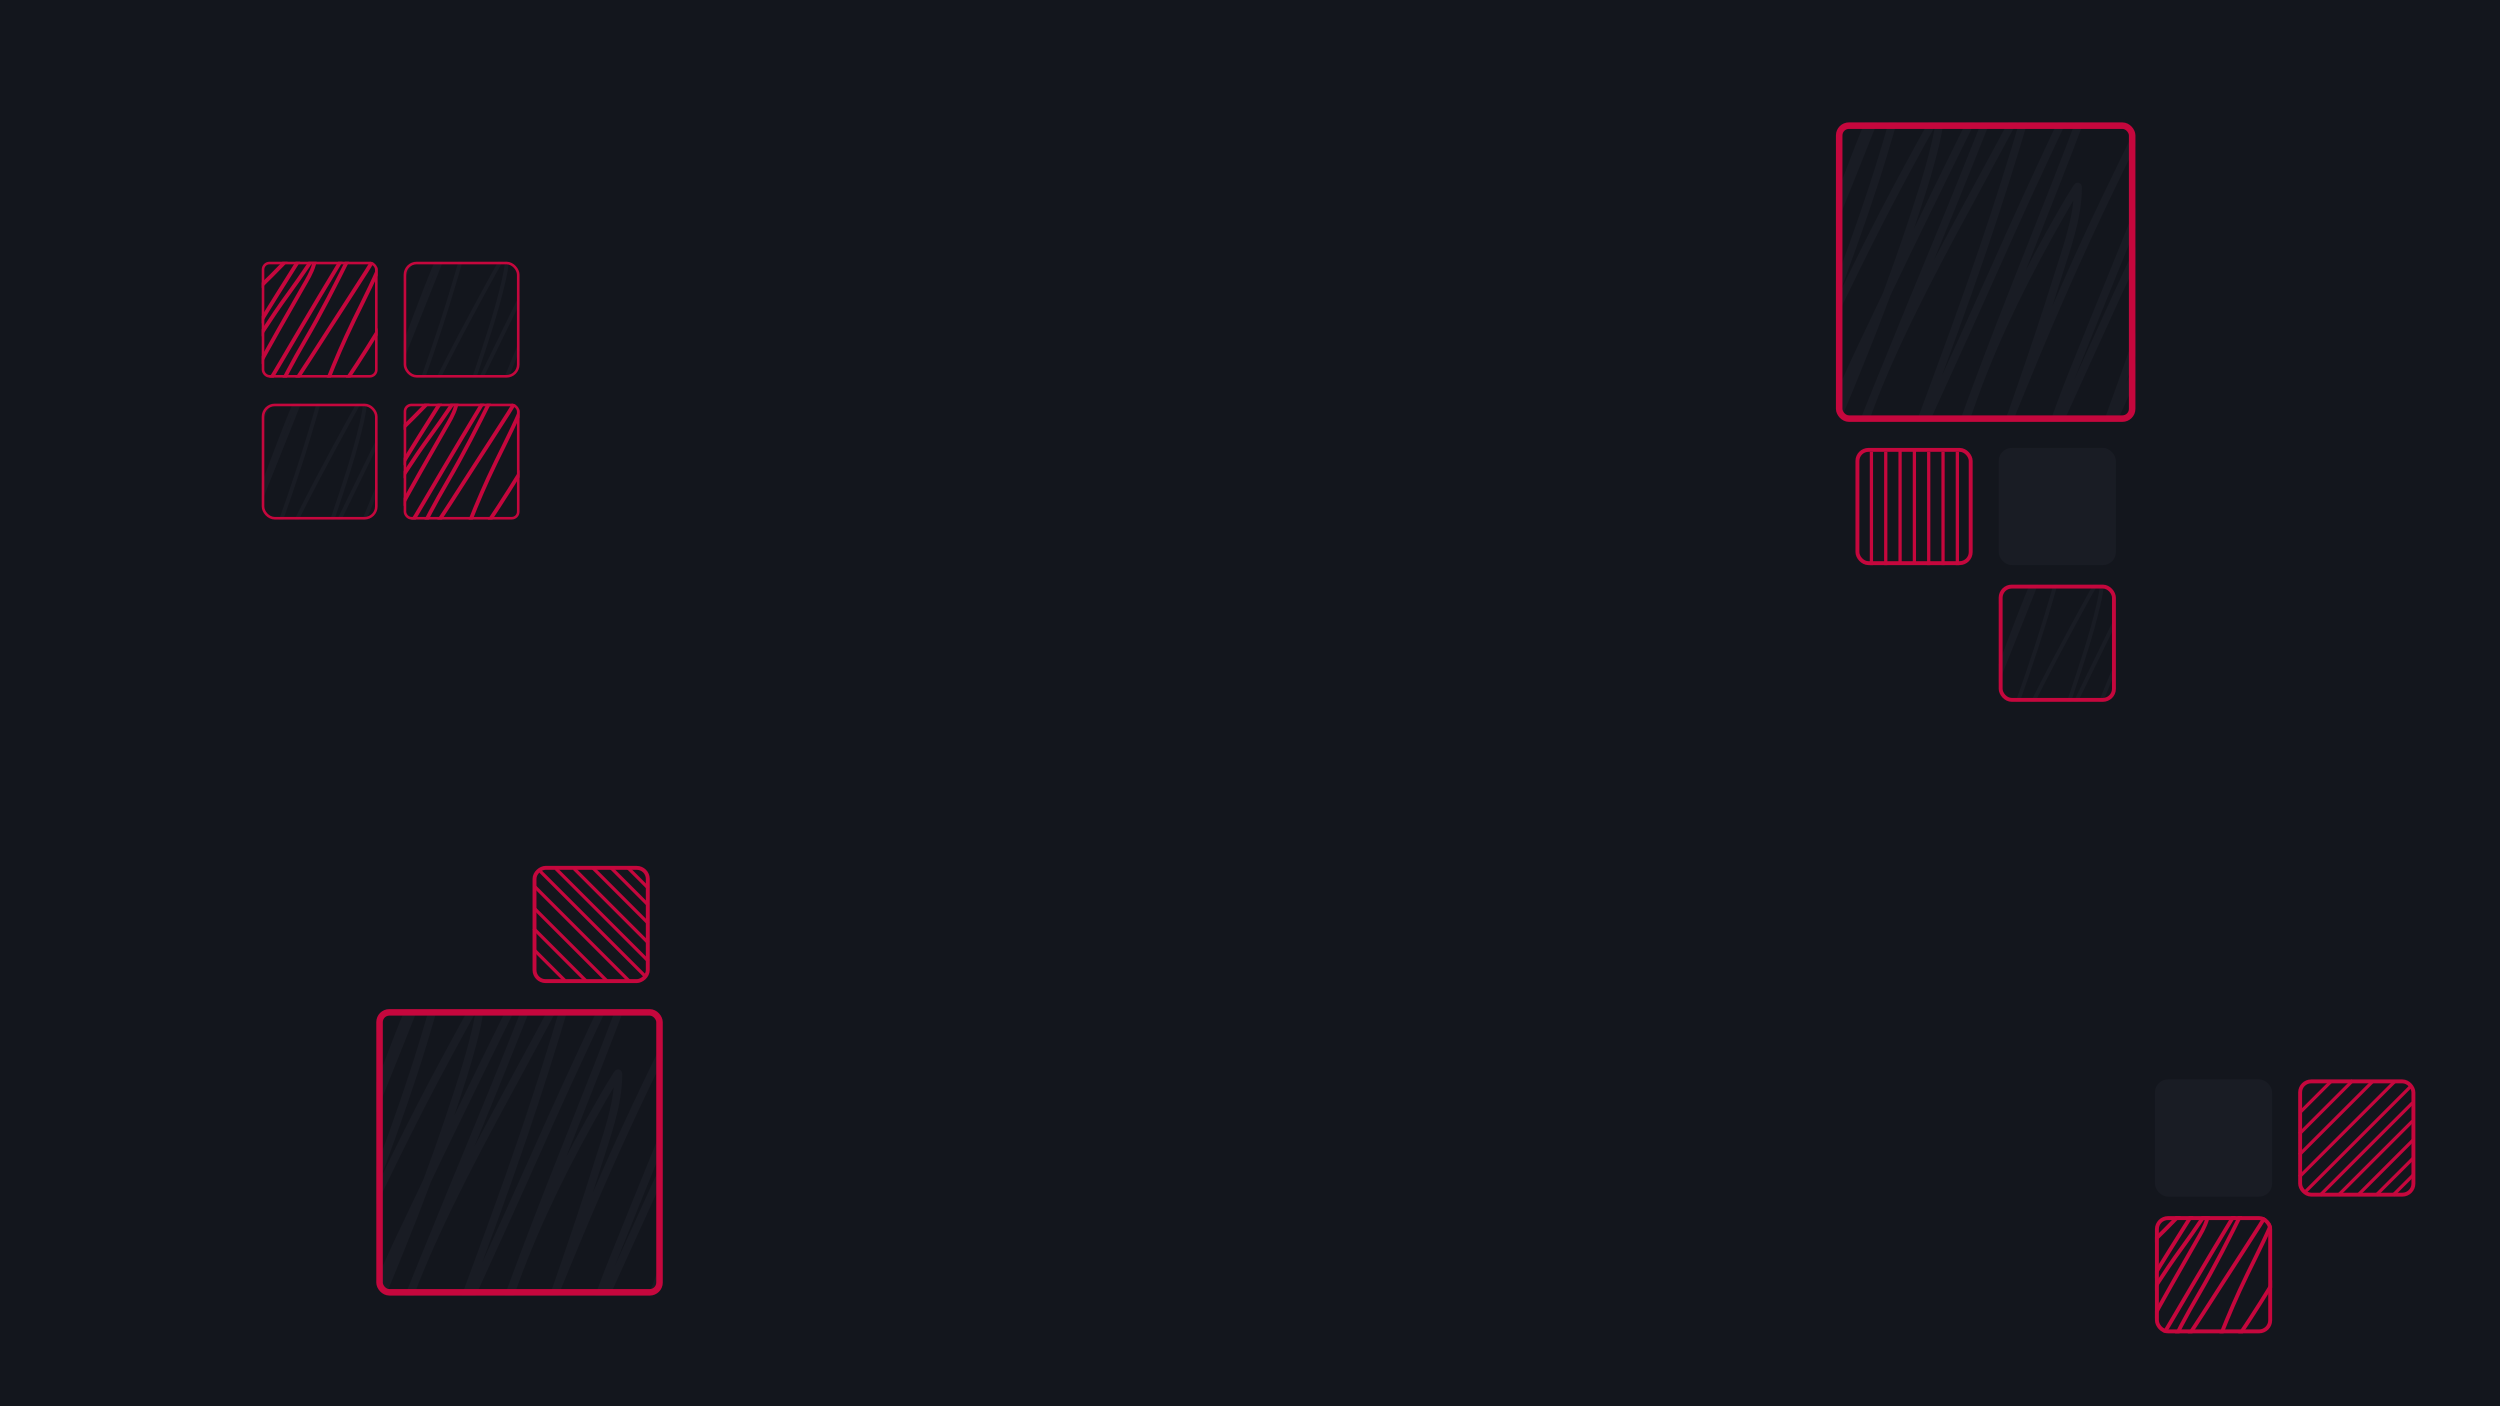 <svg width="1920" height="1080" viewBox="0 0 1920 1080" fill="none" xmlns="http://www.w3.org/2000/svg">
<rect width="1920" height="1080" fill="#13161D"/>
<g clip-path="url(#clip0_109_2)">
<path d="M266.125 295.033C274.94 273.552 287.785 253.835 298.916 233.488C313.945 206.019 327.169 177.675 341.965 150.099C347.885 139.066 354.049 128.09 360.607 117.408C363.116 113.32 365.851 109.361 369.291 105.97C371.202 104.087 371.987 103.861 371.462 106.855C369.548 117.782 365.952 128.4 362.179 138.809C341.652 195.432 318.018 250.997 296.371 307.21C283.983 339.38 272.024 371.705 259.462 403.808C257.234 409.5 263.677 392.335 265.825 386.613C286.37 331.9 305.626 276.751 326.767 222.234C337.442 194.706 349.774 167.744 364.687 142.166C364.962 141.695 368.468 135.173 368.468 139.547C368.468 144.593 366.83 150.087 365.698 154.896C359.976 179.199 353.132 203.328 345.858 227.216C327.649 287.016 304.4 345.01 283.045 403.734C280.615 410.415 275.558 419.918 275.558 427.422C275.558 428.994 276.654 424.47 277.205 422.994C280.758 413.49 283.848 403.816 287.537 394.362C295.596 373.706 305.556 353.757 315.237 333.813C327.814 307.906 340.575 282.086 354.056 256.623C361.234 243.064 368.561 229.575 375.917 216.109C378.222 211.889 381.146 206.542 383.591 202.31C384.222 201.218 386.676 195.88 388.607 195.041C389.538 194.636 389.432 197.758 389.43 197.845C389.291 204.219 387.943 210.706 386.511 216.884C381.177 239.892 373.487 262.466 365.997 284.85C354.727 318.529 342.267 351.714 328.863 384.621C322.099 401.226 315.572 418.055 307.9 434.285C306.179 437.927 304.277 441.807 301.612 444.912C300.58 446.114 300.45 445.203 300.638 444.174C301.634 438.733 303.975 433.378 305.916 428.234C312.489 410.816 320.041 393.904 328.002 377.057C344.322 342.525 360.78 308.041 377.602 273.743C400.147 227.776 422.128 181.327 447.153 136.595C448.572 134.058 448.934 133.485 450.147 131.208C450.345 130.838 450.511 129.753 450.746 130.101C451.502 131.219 449.87 136.216 449.698 136.816C445.179 152.588 438.186 167.807 432.105 183.012C417.372 219.848 402.784 256.708 387.521 293.336C368.342 339.362 311.748 477.805 331.633 432.071C333.048 428.817 333.997 425.356 335.227 422.035C341.327 405.569 348.253 389.367 355.591 373.404C382.959 313.868 415.984 256.724 446.666 198.804C450.777 191.044 454.55 182.436 459.656 175.19C461.117 173.116 460.684 174.887 460.442 176.186C459.219 182.746 457.415 189.152 455.538 195.557C445.333 230.386 434.265 265.011 422.596 299.387C408.654 340.464 393.507 381.109 378.5 421.814C372.981 436.783 367.05 451.767 362.928 467.198C362.518 468.729 360.571 473.673 361.281 475.537C362.268 478.133 363.07 470.278 363.938 467.641C368.372 454.174 374.035 441.129 379.848 428.197C393.383 398.086 407.355 368.172 420.8 338.019C436.599 302.586 452.41 267.174 468.827 232.012C479.539 209.068 490.018 185.935 502.517 163.862C502.718 163.506 509.636 149.019 511.95 148.734C514.741 148.39 512.088 154.341 511.426 157.036C507.813 171.742 502.566 186.16 497.239 200.317C474.391 261.034 449.464 320.989 426.49 381.669C415.244 411.37 404.258 441.138 393.997 471.183C390.493 481.444 386.635 491.7 383.815 502.177C382.684 506.379 381.366 518.461 384.527 507.269C393.602 475.131 404.411 443.488 415.784 412.073C433.802 362.301 457.518 315.364 483.912 269.426C487.398 263.36 490.993 257.318 494.768 251.42C495.325 250.551 495.891 249.535 495.891 251.125C495.891 275.045 486.468 299.341 479.495 321.821C463.009 374.974 443.867 427.249 426.04 479.964C425.232 482.356 424.026 489.707 423.794 487.196C423.313 481.979 426.079 475.181 427.65 470.556C436.625 444.123 447.686 418.23 458.271 392.406C476.651 347.56 496.219 303.285 517.153 259.538C535.435 221.333 554.227 183.328 574.015 145.856C582.377 130.021 590.717 114.009 600.255 98.812C600.508 98.409 601.847 95.63 601.678 97.852C601.046 106.16 598.007 114.891 595.763 122.795C586.564 155.204 574.562 186.654 562.373 218.065C539.179 277.835 514.416 336.972 490.613 396.502C485.291 409.812 480.477 423.286 475.602 436.757C473.96 441.294 471.882 445.953 471.073 450.741C471.021 451.046 470.957 451.908 471.148 451.664C471.89 450.712 472.366 449.584 472.944 448.528C478.264 438.808 482.634 428.583 487.244 418.53C512.298 363.888 536.37 308.516 563.983 255.073C570.492 242.474 577.342 230.019 584.309 217.659C585.941 214.763 589.279 206.286 590.074 209.505C591.123 213.759 588.61 221.212 587.678 225.002C581.896 248.515 573.742 271.598 566.191 294.591C542.452 366.877 516.513 438.293 489.64 509.483C487.743 514.506 485.438 519.796 485.148 525.238C485.121 525.735 484.846 528.269 485.634 526.197C490.327 513.862 494.453 501.296 499.073 488.931C515.664 444.53 535.465 401.469 556.159 358.793C570.448 329.324 585.812 300.502 602.127 272.083C610.609 257.308 618.857 242.111 628.855 228.249C629.129 227.869 636.323 217.218 638.063 217.77C640.828 218.646 636.614 234.386 636.379 235.333C623.678 286.451 602.933 335.643 585.245 385.174C576.908 408.519 568.576 431.893 561.512 455.649C559.322 463.012 557.884 471.382 554.662 478.415C553.662 480.597 555.235 473.644 555.859 471.33C559.196 458.977 563.547 446.84 568.662 435.097C575.414 419.592 583.479 404.738 591.796 390.008C594.639 384.971 598.837 373.681 604.485 370.563C606.036 369.707 606.265 373.845 606.282 374.326C606.534 381.272 604.877 388.771 603.774 395.543C601.327 410.578 597.634 425.11 593.293 439.709C588.733 455.043 585.829 469.895 583.485 485.647" stroke="#191C24" stroke-width="3" stroke-linecap="round"/>
</g>
<rect x="311" y="202" width="87" height="87" rx="9" stroke="#C5073D" stroke-width="2"/>
<g clip-path="url(#clip1_109_2)">
<path d="M157.125 404.033C165.94 382.552 178.785 362.835 189.916 342.488C204.945 315.019 218.169 286.675 232.965 259.099C238.885 248.066 245.049 237.09 251.607 226.408C254.116 222.32 256.851 218.361 260.291 214.97C262.202 213.087 262.987 212.861 262.462 215.855C260.548 226.782 256.952 237.4 253.179 247.809C232.652 304.432 209.018 359.997 187.371 416.21C174.983 448.38 163.024 480.705 150.462 512.808C148.234 518.5 154.677 501.335 156.825 495.613C177.37 440.9 196.626 385.751 217.767 331.234C228.442 303.706 240.774 276.744 255.687 251.166C255.962 250.695 259.468 244.173 259.468 248.547C259.468 253.593 257.83 259.087 256.698 263.896C250.976 288.199 244.132 312.328 236.858 336.216C218.649 396.016 195.4 454.01 174.045 512.734C171.615 519.415 166.558 528.918 166.558 536.422C166.558 537.994 167.654 533.47 168.205 531.994C171.758 522.49 174.848 512.816 178.537 503.362C186.596 482.706 196.556 462.757 206.237 442.813C218.814 416.906 231.575 391.086 245.056 365.623C252.234 352.064 259.561 338.575 266.917 325.109C269.222 320.889 272.146 315.542 274.591 311.31C275.222 310.218 277.676 304.88 279.607 304.041C280.538 303.636 280.432 306.758 280.43 306.845C280.291 313.219 278.943 319.706 277.511 325.884C272.177 348.892 264.487 371.466 256.997 393.85C245.727 427.529 233.267 460.714 219.863 493.621C213.099 510.226 206.572 527.055 198.9 543.285C197.179 546.927 195.277 550.807 192.612 553.912C191.58 555.114 191.45 554.203 191.638 553.174C192.634 547.733 194.975 542.378 196.916 537.234C203.489 519.816 211.041 502.904 219.002 486.057C235.322 451.525 251.78 417.041 268.602 382.743C291.147 336.776 313.128 290.327 338.153 245.595C339.572 243.058 339.934 242.485 341.147 240.208C341.345 239.838 341.511 238.753 341.746 239.101C342.502 240.219 340.87 245.216 340.698 245.816C336.179 261.588 329.186 276.807 323.105 292.012C308.372 328.848 293.784 365.708 278.521 402.336C259.342 448.362 202.748 586.805 222.633 541.071C224.048 537.817 224.997 534.356 226.227 531.035C232.327 514.569 239.253 498.367 246.591 482.404C273.959 422.868 306.984 365.724 337.666 307.804C341.777 300.044 345.55 291.436 350.656 284.19C352.117 282.116 351.684 283.887 351.442 285.186C350.219 291.746 348.415 298.152 346.538 304.557C336.333 339.386 325.265 374.011 313.596 408.387C299.654 449.464 284.507 490.109 269.5 530.814C263.981 545.783 258.05 560.767 253.928 576.198C253.518 577.729 251.571 582.673 252.281 584.537C253.268 587.133 254.07 579.278 254.938 576.641C259.372 563.174 265.035 550.129 270.848 537.197C284.383 507.086 298.355 477.172 311.8 447.019C327.599 411.586 343.41 376.174 359.827 341.012C370.539 318.068 381.018 294.935 393.517 272.862C393.718 272.506 400.636 258.019 402.95 257.734C405.741 257.39 403.088 263.341 402.426 266.036C398.813 280.742 393.566 295.16 388.239 309.317C365.391 370.034 340.464 429.989 317.49 490.669C306.244 520.37 295.258 550.138 284.997 580.183C281.493 590.444 277.635 600.7 274.815 611.177C273.684 615.379 272.366 627.461 275.527 616.269C284.602 584.131 295.411 552.488 306.784 521.073C324.802 471.301 348.518 424.364 374.912 378.426C378.398 372.36 381.993 366.318 385.768 360.42C386.325 359.551 386.891 358.535 386.891 360.125C386.891 384.045 377.468 408.341 370.495 430.821C354.009 483.974 334.867 536.249 317.04 588.964C316.232 591.356 315.026 598.707 314.794 596.196C314.313 590.979 317.079 584.181 318.65 579.556C327.625 553.123 338.686 527.23 349.271 501.406C367.651 456.56 387.219 412.285 408.153 368.538C426.435 330.333 445.227 292.328 465.015 254.856C473.377 239.021 481.717 223.009 491.255 207.812C491.508 207.409 492.847 204.63 492.678 206.852C492.046 215.16 489.007 223.891 486.763 231.795C477.564 264.204 465.562 295.654 453.373 327.065C430.179 386.835 405.416 445.972 381.613 505.502C376.291 518.812 371.477 532.286 366.602 545.757C364.96 550.294 362.882 554.953 362.073 559.741C362.021 560.046 361.957 560.908 362.148 560.664C362.89 559.712 363.366 558.584 363.944 557.528C369.264 547.808 373.634 537.583 378.244 527.53C403.298 472.888 427.37 417.516 454.983 364.073C461.492 351.474 468.342 339.019 475.309 326.659C476.941 323.763 480.279 315.286 481.074 318.505C482.123 322.759 479.61 330.212 478.678 334.002C472.896 357.515 464.742 380.598 457.191 403.591C433.452 475.877 407.513 547.293 380.64 618.483C378.743 623.506 376.438 628.796 376.148 634.238C376.121 634.735 375.846 637.269 376.634 635.197C381.327 622.862 385.453 610.296 390.073 597.931C406.664 553.53 426.465 510.469 447.159 467.793C461.448 438.324 476.812 409.502 493.127 381.083C501.609 366.308 509.857 351.111 519.855 337.249C520.129 336.869 527.323 326.218 529.063 326.77C531.828 327.646 527.614 343.386 527.379 344.333C514.678 395.451 493.933 444.643 476.245 494.174C467.908 517.519 459.576 540.893 452.512 564.649C450.322 572.012 448.884 580.382 445.662 587.415C444.662 589.597 446.235 582.644 446.859 580.33C450.196 567.977 454.547 555.84 459.662 544.097C466.414 528.592 474.479 513.738 482.796 499.008C485.639 493.971 489.837 482.681 495.485 479.563C497.036 478.707 497.265 482.845 497.282 483.326C497.534 490.272 495.877 497.771 494.774 504.543C492.327 519.578 488.634 534.11 484.293 548.709C479.733 564.043 476.829 578.895 474.485 594.647" stroke="#191C24" stroke-width="3" stroke-linecap="round"/>
</g>
<rect x="202" y="311" width="87" height="87" rx="9" stroke="#C5073D" stroke-width="2"/>
<g clip-path="url(#clip2_109_2)">
<path d="M308.927 329.159C314.705 323.648 320.278 317.943 325.857 312.238C335.864 302.004 342.681 289.315 352.599 279.012C354.777 276.749 357.238 274.35 359.77 272.428C360.628 271.777 360.83 271.873 360.471 272.685C354.802 285.529 345.591 297.539 338.096 309.512C316.724 343.651 294.394 377.847 277.494 414.282C277.023 415.298 273.361 420.795 274.097 422.1C274.354 422.554 274.915 422.012 274.96 421.74C275.216 420.191 276.581 418.398 277.332 417.059C281.721 409.238 286.196 401.432 291.135 393.914C304.304 373.871 316.644 353.46 330.898 334.071C335.841 327.347 340.53 320.513 345.213 313.626C346.784 311.316 348.478 308.308 350.82 306.606C352.023 305.731 350.298 311.399 350.065 312.238C348.372 318.339 344.995 323.714 341.843 329.211C329.072 351.483 316.327 373.767 304.129 396.332C296.818 409.856 289.975 423.466 284.288 437.684C282.71 441.628 280.186 446.096 279.84 450.388C279.57 453.734 280.866 453.764 282.94 451.057C304.806 422.513 322.11 391.117 340.333 360.405C349.583 344.817 358.787 329.199 368.208 313.704C372.015 307.442 375.379 300.569 379.908 294.75C380.252 294.308 383.17 290.556 383.17 292.873C383.17 297.067 379.487 301.832 377.724 305.397C366.902 327.287 355.824 349.046 343.488 370.203C334.379 385.825 325.972 401.49 318.363 417.831C314.315 426.523 310.94 435.332 307.579 444.268C306.567 446.96 306.504 446.44 307.687 444.165C313.897 432.224 322.56 421.247 330.17 410.116C341.399 393.693 351.973 376.927 362.736 360.225C371.949 345.929 381.291 331.688 390.395 317.33C393.776 311.997 396.654 306.539 400.8 301.694C402.91 299.229 404.288 298.174 404.035 301.848C403.696 306.783 401.019 312.228 399.075 316.713C391.681 333.767 382.751 350.241 375.028 367.169C368.169 382.204 361.75 397.539 356.158 413.048C353.751 419.721 351.558 426.535 350.389 433.518C350.324 433.904 349.604 436.556 350.497 435.421C359.104 424.474 366.991 413.045 374.732 401.526C396.816 368.665 416.537 334.427 438.056 301.231C438.839 300.024 440.478 296.575 440.887 297.939C441.17 298.884 440.862 300.3 440.617 301.205C435.616 319.76 427.265 337.644 420.561 355.648C414.687 371.419 409.397 387.394 404.197 403.378C402.227 409.434 401.154 415.435 400.423 421.714C400.273 423.001 399.797 425.402 401.07 423.026C404.736 416.183 408.793 409.478 412.797 402.812C417.298 395.318 422.119 387.824 427.435 380.824C428 380.081 431.044 375.197 432.854 375.964C434.193 376.532 431.828 384.291 431.694 385.376C430.816 392.495 429.139 399.458 427.57 406.464C424.89 418.43 422.953 430.478 421.019 442.57" stroke="#C5073D" stroke-width="3" stroke-linecap="round"/>
</g>
<rect x="311" y="311" width="87" height="87" rx="5" stroke="#C5073D" stroke-width="2"/>
<g clip-path="url(#clip3_109_2)">
<path d="M199.927 220.159C205.705 214.648 211.278 208.943 216.857 203.238C226.864 193.004 233.681 180.315 243.599 170.012C245.777 167.749 248.238 165.35 250.77 163.428C251.628 162.777 251.83 162.873 251.471 163.685C245.802 176.529 236.591 188.539 229.096 200.512C207.724 234.651 185.394 268.847 168.494 305.282C168.023 306.298 164.361 311.795 165.097 313.1C165.354 313.554 165.915 313.012 165.96 312.74C166.216 311.191 167.581 309.398 168.332 308.059C172.721 300.238 177.196 292.432 182.135 284.914C195.304 264.871 207.644 244.46 221.898 225.071C226.841 218.347 231.53 211.513 236.213 204.626C237.784 202.316 239.478 199.308 241.82 197.606C243.023 196.731 241.298 202.399 241.065 203.238C239.372 209.339 235.995 214.714 232.843 220.211C220.072 242.483 207.327 264.767 195.129 287.332C187.818 300.856 180.975 314.466 175.288 328.684C173.71 332.628 171.186 337.096 170.84 341.388C170.57 344.734 171.866 344.764 173.94 342.057C195.806 313.513 213.11 282.117 231.333 251.405C240.583 235.817 249.787 220.199 259.208 204.704C263.015 198.442 266.379 191.569 270.908 185.75C271.252 185.308 274.17 181.556 274.17 183.873C274.17 188.067 270.487 192.832 268.724 196.397C257.902 218.287 246.824 240.046 234.488 261.203C225.379 276.825 216.972 292.49 209.363 308.831C205.315 317.523 201.94 326.332 198.579 335.268C197.567 337.96 197.504 337.44 198.687 335.165C204.897 323.224 213.56 312.247 221.17 301.116C232.399 284.693 242.973 267.927 253.736 251.225C262.949 236.929 272.291 222.688 281.395 208.33C284.776 202.997 287.654 197.539 291.8 192.694C293.91 190.229 295.288 189.174 295.035 192.848C294.696 197.783 292.019 203.228 290.075 207.713C282.681 224.767 273.751 241.241 266.028 258.169C259.169 273.204 252.75 288.539 247.158 304.048C244.751 310.721 242.558 317.535 241.389 324.518C241.324 324.904 240.604 327.556 241.497 326.421C250.104 315.474 257.991 304.045 265.732 292.526C287.816 259.665 307.537 225.427 329.056 192.231C329.839 191.024 331.478 187.575 331.887 188.939C332.17 189.884 331.862 191.3 331.617 192.205C326.616 210.76 318.265 228.644 311.561 246.648C305.687 262.419 300.397 278.394 295.197 294.378C293.227 300.434 292.154 306.435 291.423 312.714C291.273 314.001 290.797 316.402 292.07 314.026C295.736 307.183 299.793 300.478 303.797 293.812C308.298 286.318 313.119 278.824 318.435 271.824C319 271.081 322.044 266.197 323.854 266.964C325.193 267.532 322.828 275.291 322.694 276.376C321.816 283.495 320.139 290.458 318.57 297.464C315.89 309.43 313.953 321.478 312.019 333.57" stroke="#C5073D" stroke-width="3" stroke-linecap="round"/>
</g>
<rect x="202" y="202" width="87" height="87" rx="5" stroke="#C5073D" stroke-width="2"/>
<rect x="1655" y="829" width="90" height="90" rx="10" fill="#191C24"/>
<rect x="1766.5" y="830.5" width="87" height="87" rx="8.5" stroke="#C5073D" stroke-width="3"/>
<line x1="1853.88" y1="888.884" x2="1824.88" y2="917.884" stroke="#C5073D" stroke-width="2.5"/>
<line x1="1852.88" y1="846.884" x2="1781.88" y2="917.884" stroke="#C5073D" stroke-width="2.5"/>
<line x1="1821.88" y1="830.884" x2="1765.88" y2="886.884" stroke="#C5073D" stroke-width="2.5"/>
<line x1="1853.88" y1="901.884" x2="1837.88" y2="917.884" stroke="#C5073D" stroke-width="2.5"/>
<line x1="1853.88" y1="874.884" x2="1810.88" y2="917.884" stroke="#C5073D" stroke-width="2.5"/>
<line x1="1850.88" y1="834.884" x2="1769.88" y2="915.884" stroke="#C5073D" stroke-width="2.5"/>
<line x1="1806.88" y1="829.884" x2="1765.88" y2="870.884" stroke="#C5073D" stroke-width="2.5"/>
<line x1="1852.88" y1="860.884" x2="1795.88" y2="917.884" stroke="#C5073D" stroke-width="2.5"/>
<line x1="1838.88" y1="830.884" x2="1765.88" y2="903.884" stroke="#C5073D" stroke-width="2.5"/>
<line x1="1789.88" y1="830.884" x2="1766.88" y2="853.884" stroke="#C5073D" stroke-width="2.5"/>
<g clip-path="url(#clip4_109_2)">
<path d="M1653.93 953.159C1659.7 947.648 1665.28 941.943 1670.86 936.238C1680.86 926.004 1687.68 913.315 1697.6 903.012C1699.78 900.749 1702.24 898.35 1704.77 896.428C1705.63 895.777 1705.83 895.873 1705.47 896.685C1699.8 909.529 1690.59 921.539 1683.1 933.512C1661.72 967.651 1639.39 1001.85 1622.49 1038.28C1622.02 1039.3 1618.36 1044.8 1619.1 1046.1C1619.35 1046.55 1619.92 1046.01 1619.96 1045.74C1620.22 1044.19 1621.58 1042.4 1622.33 1041.06C1626.72 1033.24 1631.2 1025.43 1636.13 1017.91C1649.3 997.871 1661.64 977.46 1675.9 958.071C1680.84 951.347 1685.53 944.513 1690.21 937.626C1691.78 935.316 1693.48 932.308 1695.82 930.606C1697.02 929.731 1695.3 935.399 1695.07 936.238C1693.37 942.339 1689.99 947.714 1686.84 953.211C1674.07 975.483 1661.33 997.767 1649.13 1020.33C1641.82 1033.86 1634.98 1047.47 1629.29 1061.68C1627.71 1065.63 1625.19 1070.1 1624.84 1074.39C1624.57 1077.73 1625.87 1077.76 1627.94 1075.06C1649.81 1046.51 1667.11 1015.12 1685.33 984.405C1694.58 968.817 1703.79 953.199 1713.21 937.704C1717.02 931.442 1720.38 924.569 1724.91 918.75C1725.25 918.308 1728.17 914.556 1728.17 916.873C1728.17 921.067 1724.49 925.832 1722.72 929.397C1711.9 951.287 1700.82 973.046 1688.49 994.203C1679.38 1009.82 1670.97 1025.49 1663.36 1041.83C1659.32 1050.52 1655.94 1059.33 1652.58 1068.27C1651.57 1070.96 1651.5 1070.44 1652.69 1068.16C1658.9 1056.22 1667.56 1045.25 1675.17 1034.12C1686.4 1017.69 1696.97 1000.93 1707.74 984.225C1716.95 969.929 1726.29 955.688 1735.39 941.33C1738.78 935.997 1741.65 930.539 1745.8 925.694C1747.91 923.229 1749.29 922.174 1749.04 925.848C1748.7 930.783 1746.02 936.228 1744.08 940.713C1736.68 957.767 1727.75 974.241 1720.03 991.169C1713.17 1006.2 1706.75 1021.54 1701.16 1037.05C1698.75 1043.72 1696.56 1050.53 1695.39 1057.52C1695.32 1057.9 1694.6 1060.56 1695.5 1059.42C1704.1 1048.47 1711.99 1037.04 1719.73 1025.53C1741.82 992.665 1761.54 958.427 1783.06 925.231C1783.84 924.024 1785.48 920.575 1785.89 921.939C1786.17 922.884 1785.86 924.3 1785.62 925.205C1780.62 943.76 1772.27 961.644 1765.56 979.648C1759.69 995.419 1754.4 1011.39 1749.2 1027.38C1747.23 1033.43 1746.15 1039.43 1745.42 1045.71C1745.27 1047 1744.8 1049.4 1746.07 1047.03C1749.74 1040.18 1753.79 1033.48 1757.8 1026.81C1762.3 1019.32 1767.12 1011.82 1772.43 1004.82C1773 1004.08 1776.04 999.197 1777.85 999.964C1779.19 1000.53 1776.83 1008.29 1776.69 1009.38C1775.82 1016.49 1774.14 1023.46 1772.57 1030.46C1769.89 1042.43 1767.95 1054.48 1766.02 1066.57" stroke="#C5073D" stroke-width="3" stroke-linecap="round"/>
</g>
<rect x="1656.5" y="935.5" width="87" height="87" rx="8.5" stroke="#C5073D" stroke-width="3"/>
<rect x="1535" y="344" width="90" height="90" rx="10" fill="#191C24"/>
<rect x="1426.5" y="345.5" width="87" height="87" rx="8.5" stroke="#C5073D" stroke-width="3"/>
<line x1="1481.25" y1="347" x2="1481.25" y2="434" stroke="#C5073D" stroke-width="2.5"/>
<line x1="1492.25" y1="347" x2="1492.25" y2="434" stroke="#C5073D" stroke-width="2.5"/>
<line x1="1503.25" y1="347" x2="1503.25" y2="434" stroke="#C5073D" stroke-width="2.5"/>
<line x1="1470.25" y1="345" x2="1470.25" y2="432" stroke="#C5073D" stroke-width="2.5"/>
<line x1="1459.25" y1="346" x2="1459.25" y2="433" stroke="#C5073D" stroke-width="2.5"/>
<line x1="1448.25" y1="347" x2="1448.25" y2="434" stroke="#C5073D" stroke-width="2.5"/>
<line x1="1437.25" y1="347" x2="1437.25" y2="434" stroke="#C5073D" stroke-width="2.5"/>
<g clip-path="url(#clip5_109_2)">
<path d="M1491.12 543.033C1499.94 521.552 1512.78 501.835 1523.92 481.488C1538.94 454.019 1552.17 425.675 1566.96 398.099C1572.89 387.066 1579.05 376.09 1585.61 365.408C1588.12 361.32 1590.85 357.361 1594.29 353.97C1596.2 352.087 1596.99 351.861 1596.46 354.855C1594.55 365.782 1590.95 376.4 1587.18 386.809C1566.65 443.432 1543.02 498.997 1521.37 555.21C1508.98 587.38 1497.02 619.705 1484.46 651.808C1482.23 657.5 1488.68 640.335 1490.83 634.613C1511.37 579.9 1530.63 524.751 1551.77 470.234C1562.44 442.706 1574.77 415.744 1589.69 390.166C1589.96 389.695 1593.47 383.173 1593.47 387.547C1593.47 392.593 1591.83 398.087 1590.7 402.896C1584.98 427.199 1578.13 451.328 1570.86 475.216C1552.65 535.016 1529.4 593.01 1508.04 651.734C1505.62 658.415 1500.56 667.918 1500.56 675.422C1500.56 676.994 1501.65 672.47 1502.21 670.994C1505.76 661.49 1508.85 651.816 1512.54 642.362C1520.6 621.706 1530.56 601.757 1540.24 581.813C1552.81 555.906 1565.57 530.086 1579.06 504.623C1586.23 491.064 1593.56 477.575 1600.92 464.109C1603.22 459.889 1606.15 454.542 1608.59 450.31C1609.22 449.218 1611.68 443.88 1613.61 443.041C1614.54 442.636 1614.43 445.758 1614.43 445.845C1614.29 452.219 1612.94 458.706 1611.51 464.884C1606.18 487.892 1598.49 510.466 1591 532.85C1579.73 566.529 1567.27 599.714 1553.86 632.621C1547.1 649.226 1540.57 666.055 1532.9 682.285C1531.18 685.927 1529.28 689.807 1526.61 692.912C1525.58 694.114 1525.45 693.203 1525.64 692.174C1526.63 686.733 1528.98 681.378 1530.92 676.234C1537.49 658.816 1545.04 641.904 1553 625.057C1569.32 590.525 1585.78 556.041 1602.6 521.743C1625.15 475.776 1647.13 429.327 1672.15 384.595C1673.57 382.058 1673.93 381.485 1675.15 379.208C1675.34 378.838 1675.51 377.753 1675.75 378.101C1676.5 379.219 1674.87 384.216 1674.7 384.816C1670.18 400.588 1663.19 415.807 1657.1 431.012C1642.37 467.848 1627.78 504.708 1612.52 541.336C1593.34 587.362 1536.75 725.805 1556.63 680.071C1558.05 676.817 1559 673.356 1560.23 670.035C1566.33 653.569 1573.25 637.367 1580.59 621.404C1607.96 561.868 1640.98 504.724 1671.67 446.804C1675.78 439.044 1679.55 430.436 1684.66 423.19C1686.12 421.116 1685.68 422.887 1685.44 424.186C1684.22 430.746 1682.41 437.152 1680.54 443.557C1670.33 478.386 1659.27 513.011 1647.6 547.387C1633.65 588.464 1618.51 629.109 1603.5 669.814C1597.98 684.783 1592.05 699.767 1587.93 715.198C1587.52 716.729 1585.57 721.673 1586.28 723.537C1587.27 726.133 1588.07 718.278 1588.94 715.641C1593.37 702.174 1599.03 689.129 1604.85 676.197C1618.38 646.086 1632.35 616.172 1645.8 586.019C1661.6 550.586 1677.41 515.174 1693.83 480.012C1704.54 457.068 1715.02 433.935 1727.52 411.862C1727.72 411.506 1734.64 397.019 1736.95 396.734C1739.74 396.39 1737.09 402.341 1736.43 405.036C1732.81 419.742 1727.57 434.16 1722.24 448.317C1699.39 509.034 1674.46 568.989 1651.49 629.669C1640.24 659.37 1629.26 689.138 1619 719.183C1615.49 729.444 1611.64 739.7 1608.82 750.177C1607.68 754.379 1606.37 766.461 1609.53 755.269C1618.6 723.131 1629.41 691.488 1640.78 660.073C1658.8 610.301 1682.52 563.364 1708.91 517.426C1712.4 511.36 1715.99 505.318 1719.77 499.42C1720.32 498.551 1720.89 497.535 1720.89 499.125C1720.89 523.045 1711.47 547.341 1704.5 569.821C1688.01 622.974 1668.87 675.249 1651.04 727.964C1650.23 730.356 1649.03 737.707 1648.79 735.196C1648.31 729.979 1651.08 723.181 1652.65 718.556C1661.62 692.123 1672.69 666.23 1683.27 640.406C1701.65 595.56 1721.22 551.285 1742.15 507.538C1760.44 469.333 1779.23 431.328 1799.01 393.856C1807.38 378.021 1815.72 362.009 1825.26 346.812C1825.51 346.409 1826.85 343.63 1826.68 345.852C1826.05 354.16 1823.01 362.891 1820.76 370.795C1811.56 403.204 1799.56 434.654 1787.37 466.065C1764.18 525.835 1739.42 584.972 1715.61 644.502C1710.29 657.812 1705.48 671.286 1700.6 684.757C1698.96 689.294 1696.88 693.953 1696.07 698.741C1696.02 699.046 1695.96 699.908 1696.15 699.664C1696.89 698.712 1697.37 697.584 1697.94 696.528C1703.26 686.808 1707.63 676.583 1712.24 666.53C1737.3 611.888 1761.37 556.516 1788.98 503.073C1795.49 490.474 1802.34 478.019 1809.31 465.659C1810.94 462.763 1814.28 454.286 1815.07 457.505C1816.12 461.759 1813.61 469.212 1812.68 473.002C1806.9 496.515 1798.74 519.598 1791.19 542.591C1767.45 614.877 1741.51 686.293 1714.64 757.483C1712.74 762.506 1710.44 767.796 1710.15 773.238C1710.12 773.735 1709.85 776.269 1710.63 774.197C1715.33 761.862 1719.45 749.296 1724.07 736.931C1740.66 692.53 1760.46 649.469 1781.16 606.793C1795.45 577.324 1810.81 548.502 1827.13 520.083C1835.61 505.308 1843.86 490.111 1853.85 476.249C1854.13 475.869 1861.32 465.218 1863.06 465.77C1865.83 466.646 1861.61 482.386 1861.38 483.333C1848.68 534.451 1827.93 583.643 1810.24 633.174C1801.91 656.519 1793.58 679.893 1786.51 703.649C1784.32 711.012 1782.88 719.382 1779.66 726.415C1778.66 728.597 1780.23 721.644 1780.86 719.33C1784.2 706.977 1788.55 694.84 1793.66 683.097C1800.41 667.592 1808.48 652.738 1816.8 638.008C1819.64 632.971 1823.84 621.681 1829.49 618.563C1831.04 617.707 1831.26 621.845 1831.28 622.326C1831.53 629.272 1829.88 636.771 1828.77 643.543C1826.33 658.578 1822.63 673.11 1818.29 687.709C1813.73 703.043 1810.83 717.895 1808.49 733.647" stroke="#191C24" stroke-width="3" stroke-linecap="round"/>
</g>
<rect x="1536.5" y="450.5" width="87" height="87" rx="8.5" stroke="#C5073D" stroke-width="3"/>
<g clip-path="url(#clip6_109_2)">
<path d="M1366.12 188.033C1374.94 166.552 1387.78 146.835 1398.92 126.488C1413.94 99.019 1427.17 70.675 1441.96 43.099C1447.89 32.066 1454.05 21.09 1460.61 10.408C1463.12 6.32 1465.85 2.361 1469.29 -1.03C1471.2 -2.913 1471.99 -3.139 1471.46 -0.145C1469.55 10.782 1465.95 21.4 1462.18 31.809C1441.65 88.432 1418.02 143.997 1396.37 200.21C1383.98 232.38 1372.02 264.705 1359.46 296.808C1357.23 302.5 1363.68 285.335 1365.83 279.613C1386.37 224.9 1405.63 169.751 1426.77 115.234C1437.44 87.706 1449.77 60.744 1464.69 35.166C1464.96 34.695 1468.47 28.173 1468.47 32.547C1468.47 37.593 1466.83 43.087 1465.7 47.896C1459.98 72.2 1453.13 96.328 1445.86 120.216C1427.65 180.016 1404.4 238.01 1383.04 296.734C1380.62 303.415 1375.56 312.918 1375.56 320.422C1375.56 321.994 1376.65 317.47 1377.21 315.994C1380.76 306.49 1383.85 296.816 1387.54 287.362C1395.6 266.706 1405.56 246.757 1415.24 226.813C1427.81 200.906 1440.57 175.086 1454.06 149.623C1461.23 136.064 1468.56 122.575 1475.92 109.109C1478.22 104.889 1481.15 99.542 1483.59 95.31C1484.22 94.218 1486.68 88.88 1488.61 88.041C1489.54 87.636 1489.43 90.758 1489.43 90.845C1489.29 97.219 1487.94 103.706 1486.51 109.884C1481.18 132.892 1473.49 155.466 1466 177.85C1454.73 211.529 1442.27 244.714 1428.86 277.621C1422.1 294.226 1415.57 311.055 1407.9 327.285C1406.18 330.927 1404.28 334.807 1401.61 337.912C1400.58 339.114 1400.45 338.203 1400.64 337.174C1401.63 331.733 1403.98 326.378 1405.92 321.234C1412.49 303.816 1420.04 286.904 1428 270.057C1444.32 235.525 1460.78 201.041 1477.6 166.743C1500.15 120.776 1522.13 74.327 1547.15 29.595C1548.57 27.058 1548.93 26.485 1550.15 24.208C1550.34 23.838 1550.51 22.753 1550.75 23.101C1551.5 24.219 1549.87 29.216 1549.7 29.816C1545.18 45.588 1538.19 60.807 1532.1 76.012C1517.37 112.848 1502.78 149.708 1487.52 186.336C1468.34 232.362 1411.75 370.805 1431.63 325.071C1433.05 321.817 1434 318.356 1435.23 315.035C1441.33 298.569 1448.25 282.367 1455.59 266.404C1482.96 206.868 1515.98 149.724 1546.67 91.804C1550.78 84.044 1554.55 75.436 1559.66 68.19C1561.12 66.116 1560.68 67.887 1560.44 69.186C1559.22 75.746 1557.41 82.151 1555.54 88.557C1545.33 123.386 1534.27 158.011 1522.6 192.387C1508.65 233.464 1493.51 274.109 1478.5 314.814C1472.98 329.783 1467.05 344.767 1462.93 360.198C1462.52 361.729 1460.57 366.673 1461.28 368.537C1462.27 371.133 1463.07 363.278 1463.94 360.641C1468.37 347.174 1474.03 334.129 1479.85 321.197C1493.38 291.086 1507.35 261.172 1520.8 231.019C1536.6 195.586 1552.41 160.174 1568.83 125.012C1579.54 102.068 1590.02 78.935 1602.52 56.862C1602.72 56.506 1609.64 42.019 1611.95 41.734C1614.74 41.39 1612.09 47.341 1611.43 50.036C1607.81 64.742 1602.57 79.16 1597.24 93.317C1574.39 154.034 1549.46 213.989 1526.49 274.669C1515.24 304.37 1504.26 334.138 1494 364.183C1490.49 374.444 1486.64 384.7 1483.82 395.177C1482.68 399.379 1481.37 411.461 1484.53 400.269C1493.6 368.131 1504.41 336.488 1515.78 305.073C1533.8 255.301 1557.52 208.364 1583.91 162.426C1587.4 156.36 1590.99 150.318 1594.77 144.42C1595.32 143.551 1595.89 142.535 1595.89 144.125C1595.89 168.045 1586.47 192.341 1579.5 214.821C1563.01 267.974 1543.87 320.249 1526.04 372.964C1525.23 375.356 1524.03 382.707 1523.79 380.196C1523.31 374.979 1526.08 368.181 1527.65 363.556C1536.62 337.123 1547.69 311.23 1558.27 285.406C1576.65 240.56 1596.22 196.285 1617.15 152.538C1635.44 114.333 1654.23 76.328 1674.01 38.856C1682.38 23.021 1690.72 7.009 1700.26 -8.188C1700.51 -8.591 1701.85 -11.37 1701.68 -9.148C1701.05 -0.84 1698.01 7.891 1695.76 15.795C1686.56 48.205 1674.56 79.654 1662.37 111.065C1639.18 170.835 1614.42 229.972 1590.61 289.502C1585.29 302.812 1580.48 316.286 1575.6 329.757C1573.96 334.294 1571.88 338.953 1571.07 343.741C1571.02 344.046 1570.96 344.908 1571.15 344.664C1571.89 343.712 1572.37 342.584 1572.94 341.528C1578.26 331.808 1582.63 321.583 1587.24 311.53C1612.3 256.888 1636.37 201.516 1663.98 148.073C1670.49 135.474 1677.34 123.019 1684.31 110.659C1685.94 107.763 1689.28 99.286 1690.07 102.505C1691.12 106.759 1688.61 114.212 1687.68 118.002C1681.9 141.515 1673.74 164.598 1666.19 187.591C1642.45 259.877 1616.51 331.293 1589.64 402.483C1587.74 407.506 1585.44 412.796 1585.15 418.238C1585.12 418.735 1584.85 421.269 1585.63 419.197C1590.33 406.862 1594.45 394.296 1599.07 381.931C1615.66 337.53 1635.46 294.469 1656.16 251.793C1670.45 222.324 1685.81 193.502 1702.13 165.083C1710.61 150.308 1718.86 135.111 1728.85 121.249C1729.13 120.869 1736.32 110.218 1738.06 110.77C1740.83 111.646 1736.61 127.386 1736.38 128.333C1723.68 179.451 1702.93 228.643 1685.24 278.174C1676.91 301.519 1668.58 324.893 1661.51 348.649C1659.32 356.012 1657.88 364.382 1654.66 371.415C1653.66 373.597 1655.23 366.644 1655.86 364.33C1659.2 351.977 1663.55 339.84 1668.66 328.097C1675.41 312.592 1683.48 297.738 1691.8 283.008C1694.64 277.971 1698.84 266.681 1704.49 263.563C1706.04 262.707 1706.26 266.845 1706.28 267.326C1706.53 274.272 1704.88 281.771 1703.77 288.543C1701.33 303.578 1697.63 318.11 1693.29 332.709C1688.73 348.043 1685.83 362.895 1683.49 378.647" stroke="#191C24" stroke-width="6" stroke-linecap="round"/>
</g>
<rect x="1412.5" y="96.5" width="225" height="225" rx="7.5" stroke="#C5073D" stroke-width="5"/>
<rect x="410.499" y="753.5" width="87" height="87" rx="8.5" transform="rotate(-90 410.499 753.5)" stroke="#C5073D" stroke-width="3"/>
<line x1="468.883" y1="666.116" x2="497.883" y2="695.116" stroke="#C5073D" stroke-width="2.5"/>
<line x1="426.883" y1="667.116" x2="497.883" y2="738.116" stroke="#C5073D" stroke-width="2.5"/>
<line x1="410.883" y1="698.116" x2="466.883" y2="754.116" stroke="#C5073D" stroke-width="2.5"/>
<line x1="481.883" y1="666.116" x2="497.883" y2="682.116" stroke="#C5073D" stroke-width="2.5"/>
<line x1="454.883" y1="666.116" x2="497.883" y2="709.116" stroke="#C5073D" stroke-width="2.5"/>
<line x1="414.883" y1="669.116" x2="495.883" y2="750.116" stroke="#C5073D" stroke-width="2.5"/>
<line x1="409.883" y1="713.116" x2="450.883" y2="754.116" stroke="#C5073D" stroke-width="2.5"/>
<line x1="440.883" y1="667.116" x2="497.883" y2="724.116" stroke="#C5073D" stroke-width="2.5"/>
<line x1="410.883" y1="681.116" x2="483.883" y2="754.116" stroke="#C5073D" stroke-width="2.5"/>
<line x1="410.883" y1="730.116" x2="433.883" y2="753.116" stroke="#C5073D" stroke-width="2.5"/>
<g clip-path="url(#clip7_109_2)">
<path d="M245.125 869.034C253.94 847.553 266.785 827.836 277.916 807.489C292.945 780.02 306.169 751.676 320.965 724.1C326.885 713.067 333.049 702.091 339.607 691.409C342.116 687.321 344.851 683.362 348.291 679.971C350.202 678.088 350.987 677.862 350.462 680.856C348.548 691.783 344.952 702.401 341.179 712.81C320.652 769.433 297.018 824.998 275.371 881.211C262.983 913.381 251.024 945.706 238.462 977.809C236.234 983.501 242.677 966.336 244.825 960.614C265.37 905.901 284.626 850.752 305.767 796.235C316.442 768.707 328.774 741.745 343.687 716.167C343.962 715.696 347.468 709.174 347.468 713.548C347.468 718.594 345.83 724.088 344.698 728.897C338.976 753.2 332.132 777.329 324.858 801.217C306.649 861.016 283.4 919.011 262.045 977.735C259.615 984.416 254.558 993.919 254.558 1001.42C254.558 1003 255.654 998.47 256.205 996.995C259.758 987.491 262.848 977.817 266.537 968.363C274.596 947.707 284.556 927.758 294.237 907.814C306.814 881.907 319.575 856.087 333.056 830.624C340.234 817.065 347.561 803.576 354.917 790.11C357.222 785.89 360.146 780.543 362.591 776.311C363.222 775.219 365.676 769.881 367.607 769.042C368.538 768.637 368.432 771.759 368.43 771.846C368.291 778.22 366.943 784.707 365.511 790.885C360.177 813.893 352.487 836.467 344.997 858.851C333.727 892.53 321.267 925.715 307.863 958.622C301.099 975.227 294.572 992.056 286.9 1008.29C285.179 1011.93 283.277 1015.81 280.612 1018.91C279.58 1020.11 279.45 1019.2 279.638 1018.17C280.634 1012.73 282.975 1007.38 284.916 1002.23C291.489 984.817 299.041 967.905 307.002 951.058C323.322 916.526 339.78 882.042 356.602 847.744C379.147 801.777 401.128 755.328 426.153 710.596C427.572 708.059 427.934 707.486 429.147 705.209C429.345 704.839 429.511 703.754 429.746 704.102C430.502 705.22 428.87 710.217 428.698 710.817C424.179 726.589 417.186 741.808 411.105 757.013C396.372 793.849 381.784 830.709 366.521 867.337C347.342 913.363 290.748 1051.81 310.633 1006.07C312.048 1002.82 312.997 999.357 314.227 996.036C320.327 979.57 327.253 963.368 334.591 947.405C361.959 887.869 394.984 830.725 425.666 772.805C429.777 765.045 433.55 756.437 438.656 749.191C440.117 747.117 439.684 748.888 439.442 750.187C438.219 756.747 436.415 763.153 434.538 769.558C424.333 804.387 413.265 839.012 401.596 873.388C387.654 914.464 372.507 955.11 357.5 995.815C351.981 1010.78 346.05 1025.77 341.928 1041.2C341.518 1042.73 339.571 1047.67 340.281 1049.54C341.268 1052.13 342.07 1044.28 342.938 1041.64C347.372 1028.18 353.035 1015.13 358.848 1002.2C372.383 972.087 386.355 942.173 399.8 912.02C415.599 876.587 431.41 841.175 447.827 806.013C458.539 783.069 469.018 759.936 481.517 737.863C481.718 737.507 488.636 723.02 490.95 722.735C493.741 722.391 491.088 728.342 490.426 731.037C486.813 745.743 481.566 760.161 476.239 774.318C453.391 835.035 428.464 894.99 405.49 955.67C394.244 985.371 383.258 1015.14 372.997 1045.18C369.493 1055.45 365.635 1065.7 362.815 1076.18C361.684 1080.38 360.366 1092.46 363.527 1081.27C372.602 1049.13 383.411 1017.49 394.784 986.074C412.802 936.302 436.518 889.365 462.912 843.427C466.398 837.361 469.993 831.319 473.768 825.421C474.325 824.552 474.891 823.536 474.891 825.126C474.891 849.046 465.468 873.342 458.495 895.822C442.009 948.975 422.867 1001.25 405.04 1053.97C404.232 1056.36 403.026 1063.71 402.794 1061.2C402.313 1055.98 405.079 1049.18 406.65 1044.56C415.625 1018.12 426.686 992.231 437.271 966.407C455.651 921.561 475.219 877.286 496.153 833.539C514.435 795.334 533.227 757.329 553.015 719.857C561.377 704.022 569.717 688.01 579.255 672.813C579.508 672.41 580.847 669.631 580.678 671.853C580.046 680.161 577.007 688.892 574.763 696.796C565.564 729.205 553.562 760.655 541.373 792.066C518.179 851.836 493.416 910.973 469.613 970.503C464.291 983.813 459.477 997.287 454.602 1010.76C452.96 1015.29 450.882 1019.95 450.073 1024.74C450.021 1025.05 449.957 1025.91 450.148 1025.66C450.89 1024.71 451.366 1023.59 451.944 1022.53C457.264 1012.81 461.634 1002.58 466.244 992.531C491.298 937.889 515.37 882.516 542.983 829.074C549.492 816.475 556.342 804.02 563.309 791.66C564.941 788.764 568.279 780.287 569.074 783.506C570.123 787.76 567.61 795.213 566.678 799.003C560.896 822.516 552.742 845.599 545.191 868.592C521.452 940.878 495.513 1012.29 468.64 1083.48C466.743 1088.51 464.438 1093.8 464.148 1099.24C464.121 1099.74 463.846 1102.27 464.634 1100.2C469.327 1087.86 473.453 1075.3 478.073 1062.93C494.664 1018.53 514.465 975.469 535.159 932.794C549.448 903.325 564.812 874.503 581.127 846.084C589.609 831.309 597.857 816.112 607.855 802.25C608.129 801.87 615.323 791.219 617.063 791.771C619.828 792.647 615.614 808.387 615.379 809.334C602.678 860.452 581.933 909.644 564.245 959.175C555.908 982.52 547.576 1005.89 540.512 1029.65C538.322 1037.01 536.884 1045.38 533.662 1052.42C532.662 1054.6 534.235 1047.64 534.859 1045.33C538.196 1032.98 542.547 1020.84 547.662 1009.1C554.414 993.593 562.479 978.739 570.796 964.009C573.639 958.972 577.837 947.682 583.485 944.564C585.036 943.708 585.265 947.846 585.282 948.327C585.534 955.273 583.877 962.772 582.774 969.544C580.327 984.579 576.634 999.111 572.293 1013.71C567.733 1029.04 564.829 1043.9 562.485 1059.65" stroke="#191C24" stroke-width="6" stroke-linecap="round"/>
</g>
<rect x="291.5" y="777.501" width="215" height="215" rx="7.5" stroke="#C5073D" stroke-width="5"/>
<defs>
<clipPath id="clip0_109_2">
<rect x="310" y="201" width="89" height="89" rx="10" fill="white"/>
</clipPath>
<clipPath id="clip1_109_2">
<rect x="201" y="310" width="89" height="89" rx="10" fill="white"/>
</clipPath>
<clipPath id="clip2_109_2">
<rect x="310" y="310" width="89" height="89" rx="6" fill="white"/>
</clipPath>
<clipPath id="clip3_109_2">
<rect x="201" y="201" width="89" height="89" rx="6" fill="white"/>
</clipPath>
<clipPath id="clip4_109_2">
<rect x="1655" y="934" width="90" height="90" rx="10" fill="white"/>
</clipPath>
<clipPath id="clip5_109_2">
<rect x="1535" y="449" width="90" height="90" rx="10" fill="white"/>
</clipPath>
<clipPath id="clip6_109_2">
<rect x="1410" y="94" width="230" height="230" rx="10" fill="white"/>
</clipPath>
<clipPath id="clip7_109_2">
<rect x="289" y="775.001" width="220" height="220" rx="10" fill="white"/>
</clipPath>
</defs>
</svg>
